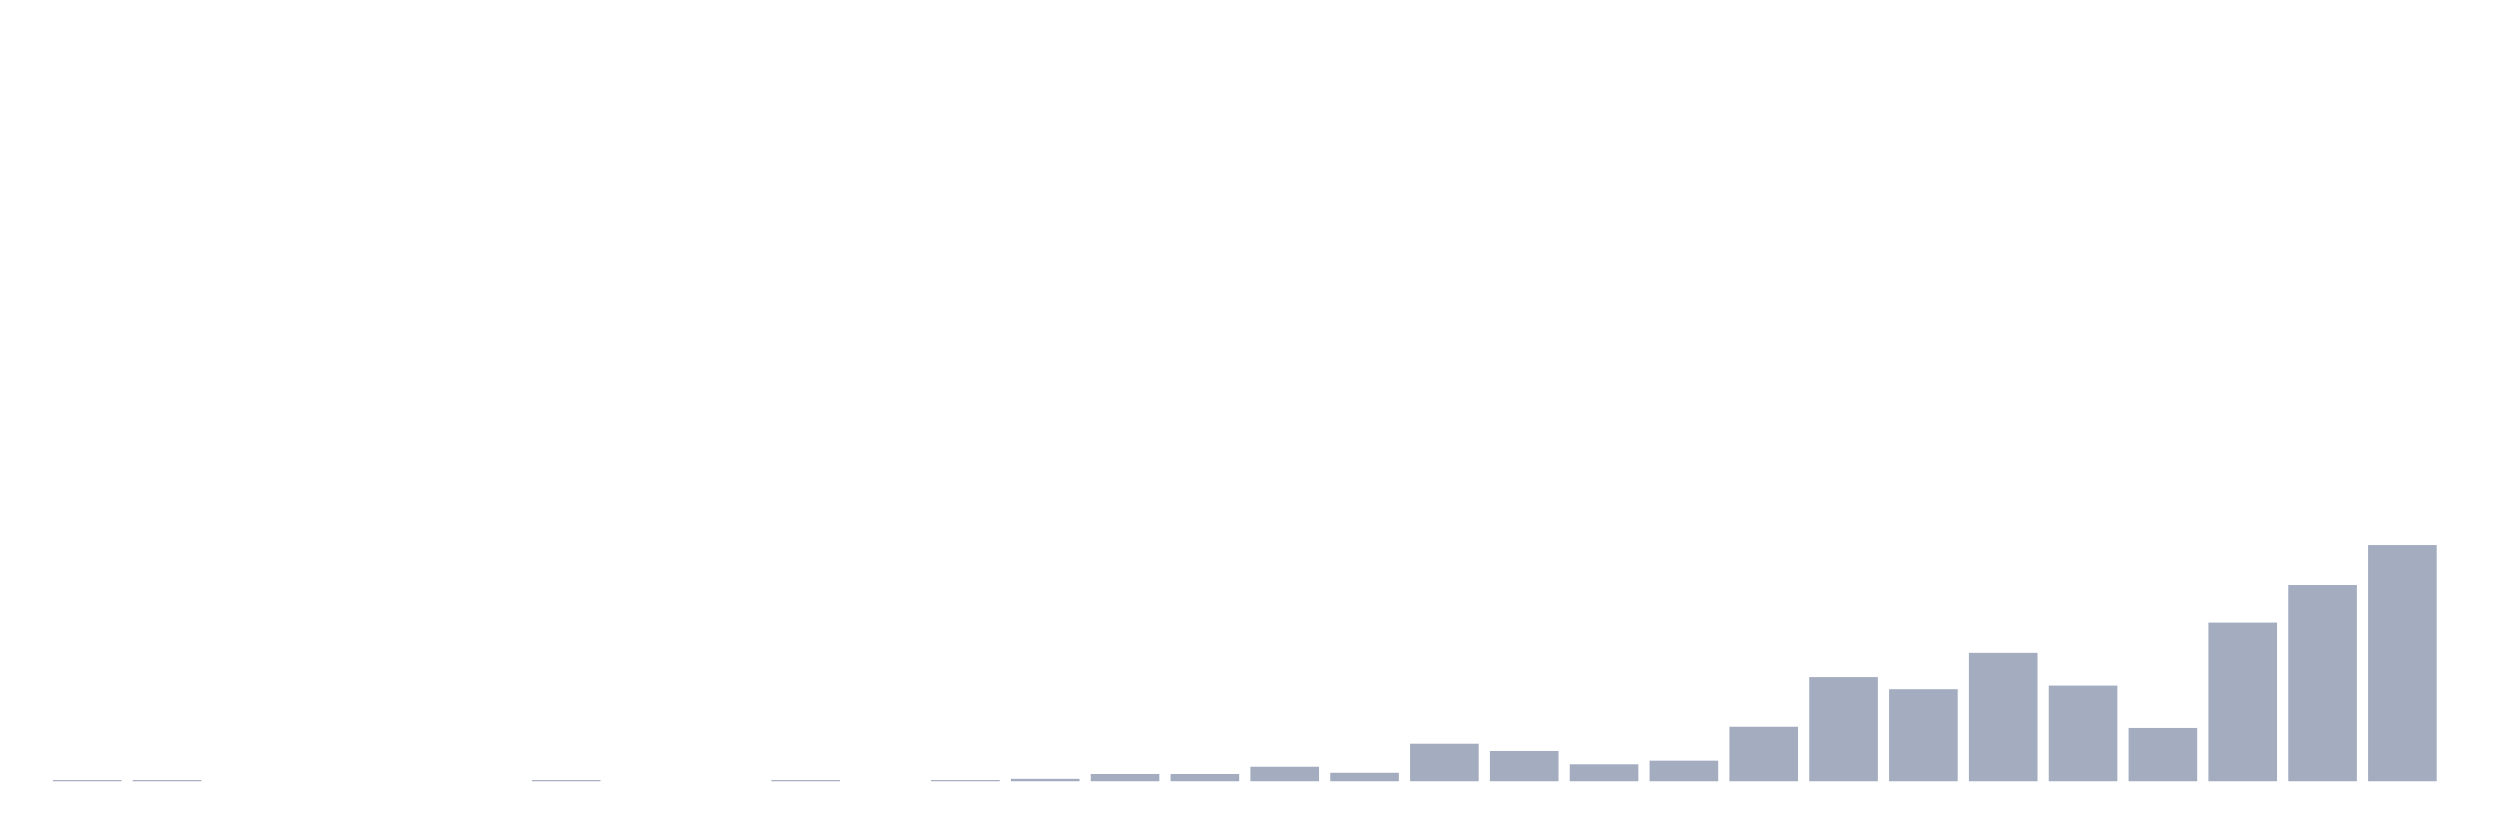 <svg xmlns="http://www.w3.org/2000/svg" viewBox="0 0 480 160"><g transform="translate(10,10)"><rect class="bar" x="0.153" width="13.175" y="139.767" height="0.233" fill="rgb(164,173,192)"></rect><rect class="bar" x="15.482" width="13.175" y="139.767" height="0.233" fill="rgb(164,173,192)"></rect><rect class="bar" x="30.81" width="13.175" y="140" height="0" fill="rgb(164,173,192)"></rect><rect class="bar" x="46.138" width="13.175" y="140" height="0" fill="rgb(164,173,192)"></rect><rect class="bar" x="61.466" width="13.175" y="140" height="0" fill="rgb(164,173,192)"></rect><rect class="bar" x="76.794" width="13.175" y="140" height="0" fill="rgb(164,173,192)"></rect><rect class="bar" x="92.123" width="13.175" y="139.767" height="0.233" fill="rgb(164,173,192)"></rect><rect class="bar" x="107.451" width="13.175" y="140" height="0" fill="rgb(164,173,192)"></rect><rect class="bar" x="122.779" width="13.175" y="140" height="0" fill="rgb(164,173,192)"></rect><rect class="bar" x="138.107" width="13.175" y="139.767" height="0.233" fill="rgb(164,173,192)"></rect><rect class="bar" x="153.436" width="13.175" y="140" height="0" fill="rgb(164,173,192)"></rect><rect class="bar" x="168.764" width="13.175" y="139.767" height="0.233" fill="rgb(164,173,192)"></rect><rect class="bar" x="184.092" width="13.175" y="139.535" height="0.465" fill="rgb(164,173,192)"></rect><rect class="bar" x="199.42" width="13.175" y="138.605" height="1.395" fill="rgb(164,173,192)"></rect><rect class="bar" x="214.748" width="13.175" y="138.605" height="1.395" fill="rgb(164,173,192)"></rect><rect class="bar" x="230.077" width="13.175" y="137.209" height="2.791" fill="rgb(164,173,192)"></rect><rect class="bar" x="245.405" width="13.175" y="138.372" height="1.628" fill="rgb(164,173,192)"></rect><rect class="bar" x="260.733" width="13.175" y="132.791" height="7.209" fill="rgb(164,173,192)"></rect><rect class="bar" x="276.061" width="13.175" y="134.186" height="5.814" fill="rgb(164,173,192)"></rect><rect class="bar" x="291.39" width="13.175" y="136.744" height="3.256" fill="rgb(164,173,192)"></rect><rect class="bar" x="306.718" width="13.175" y="136.047" height="3.953" fill="rgb(164,173,192)"></rect><rect class="bar" x="322.046" width="13.175" y="129.535" height="10.465" fill="rgb(164,173,192)"></rect><rect class="bar" x="337.374" width="13.175" y="120" height="20" fill="rgb(164,173,192)"></rect><rect class="bar" x="352.702" width="13.175" y="122.326" height="17.674" fill="rgb(164,173,192)"></rect><rect class="bar" x="368.031" width="13.175" y="115.349" height="24.651" fill="rgb(164,173,192)"></rect><rect class="bar" x="383.359" width="13.175" y="121.628" height="18.372" fill="rgb(164,173,192)"></rect><rect class="bar" x="398.687" width="13.175" y="129.767" height="10.233" fill="rgb(164,173,192)"></rect><rect class="bar" x="414.015" width="13.175" y="109.535" height="30.465" fill="rgb(164,173,192)"></rect><rect class="bar" x="429.344" width="13.175" y="102.326" height="37.674" fill="rgb(164,173,192)"></rect><rect class="bar" x="444.672" width="13.175" y="94.651" height="45.349" fill="rgb(164,173,192)"></rect></g></svg>